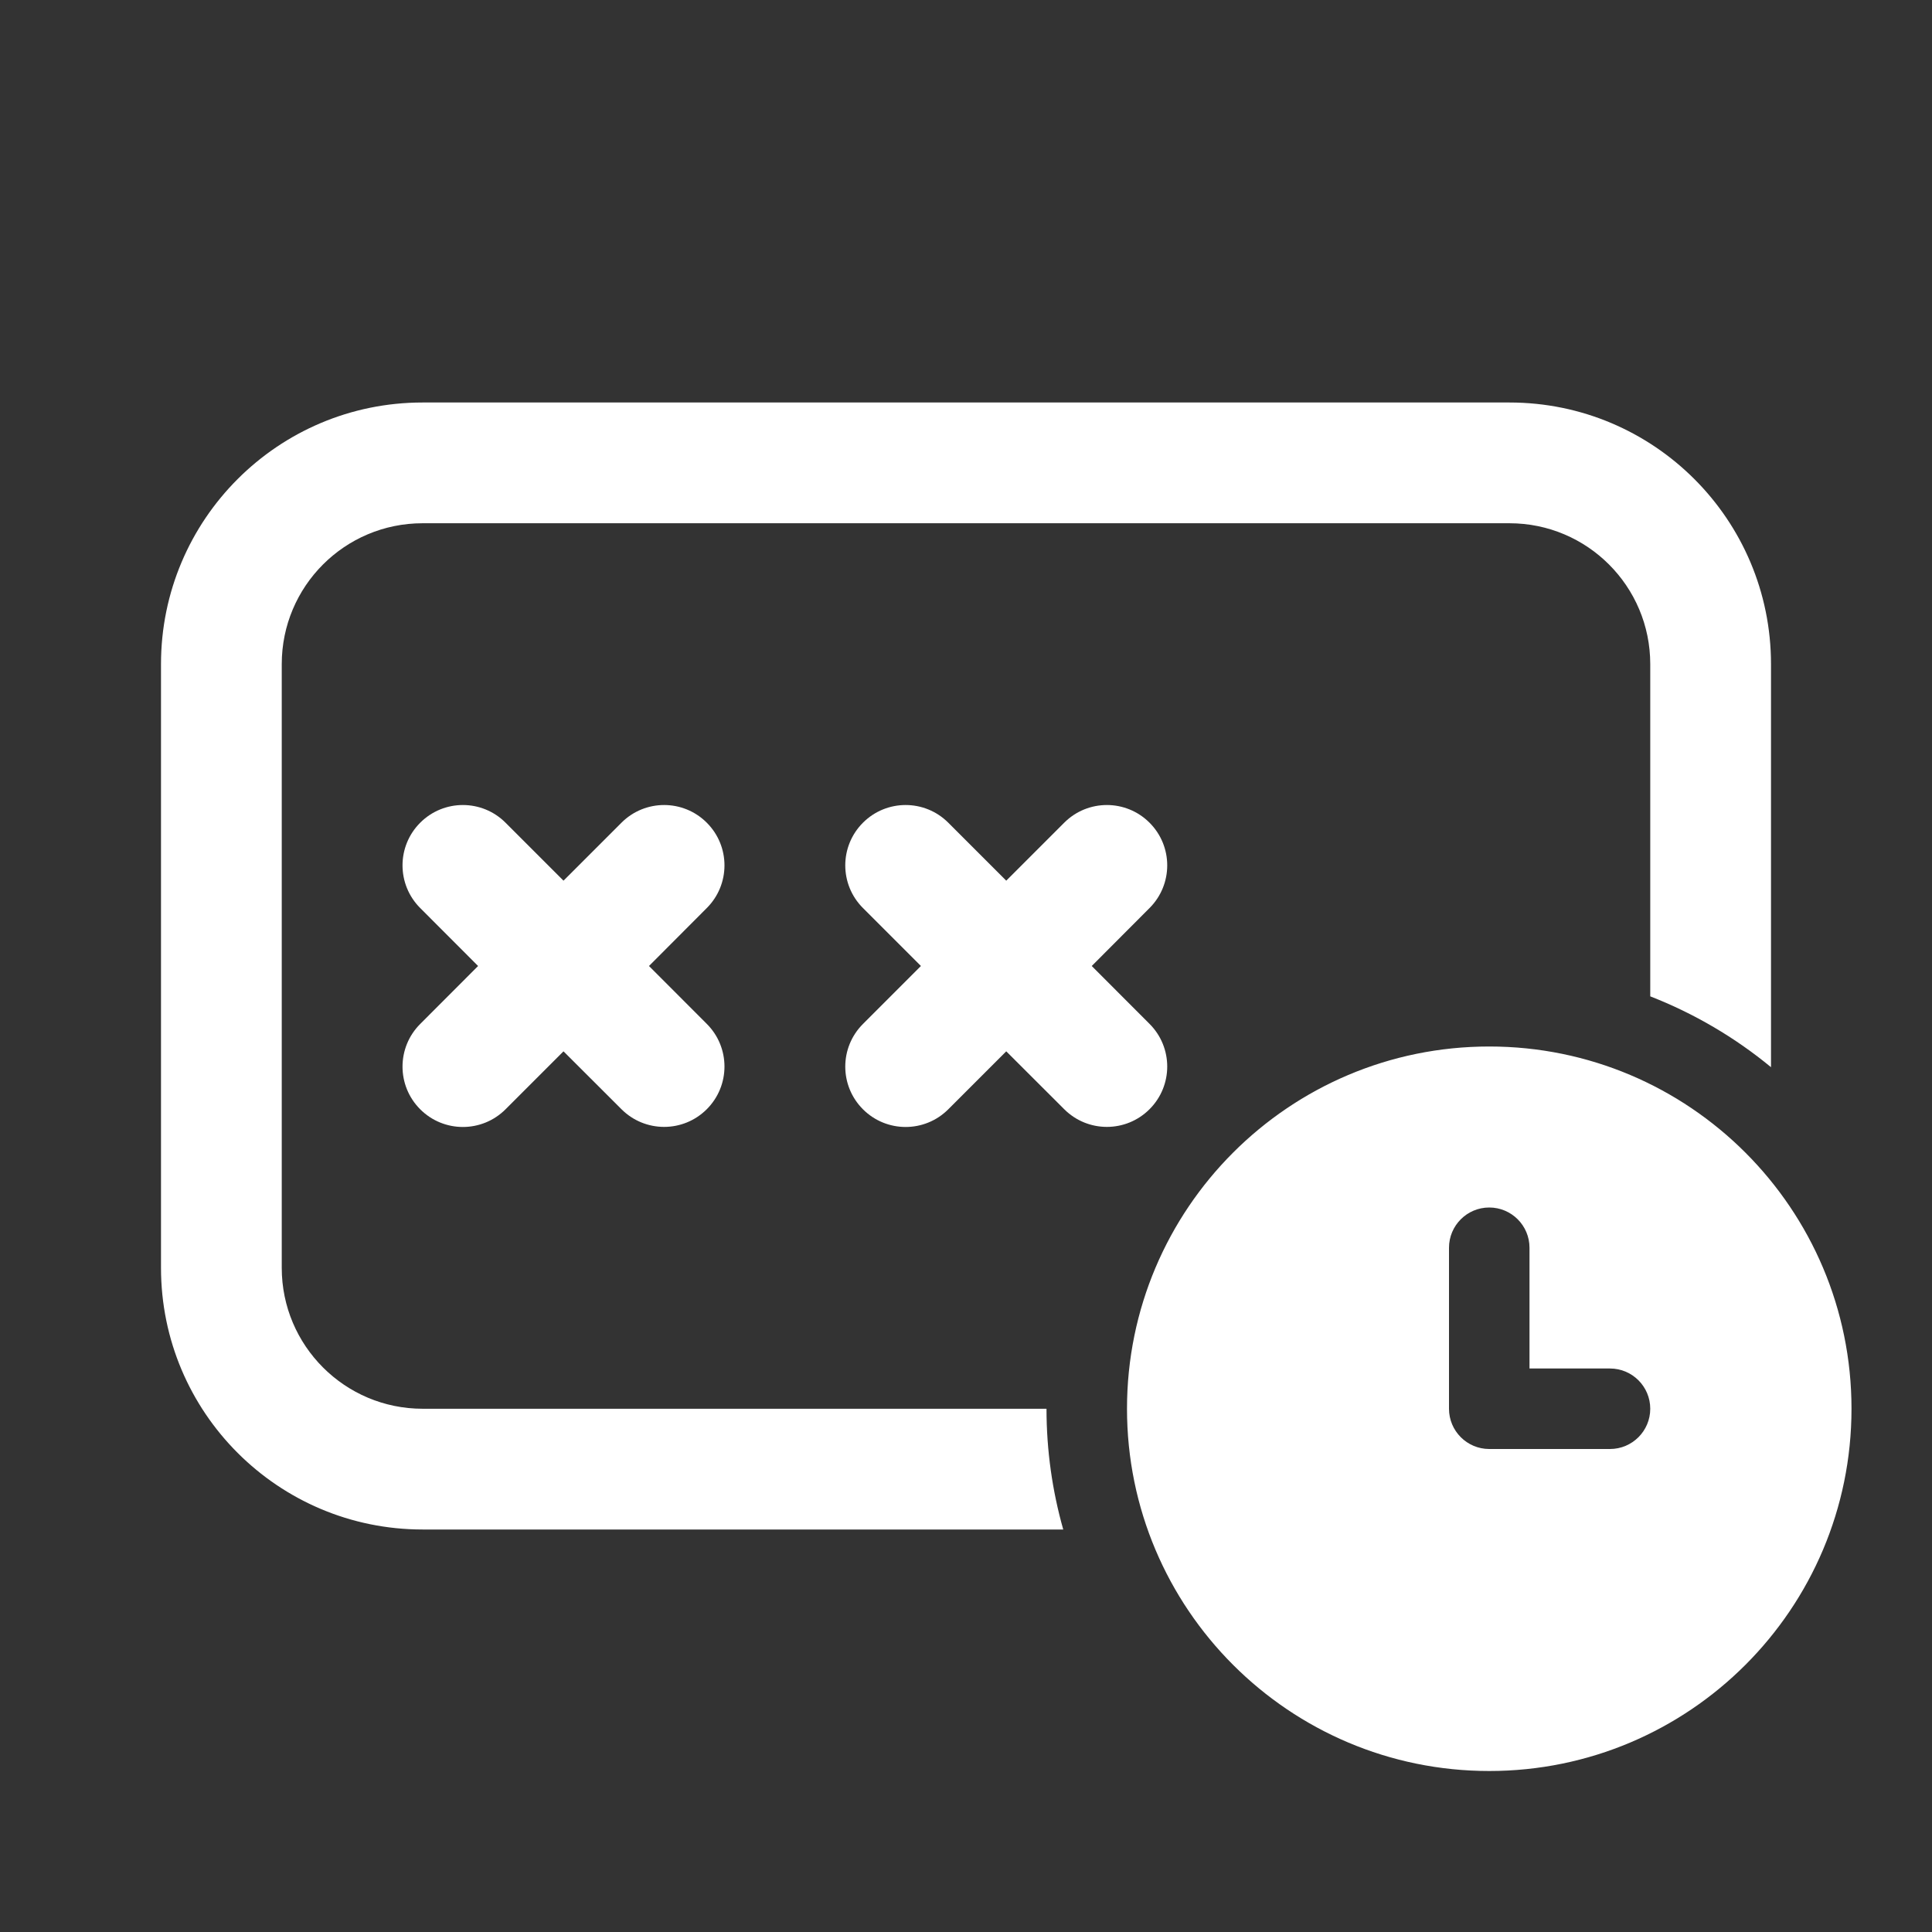 <svg width="24" height="24" viewBox="0 0 24 24" fill="none" xmlns="http://www.w3.org/2000/svg">
<rect x="0" y="0" width="24" height="24" fill="#333333" stroke="none"/>
<path d="M18.5 13C20.985 13 23 15.015 23 17.5C23 19.985 20.985 22 18.5 22C16.015 22 14 19.985 14 17.5C14 15.015 16.015 13 18.5 13ZM18.5 15C18.224 15 18 15.224 18 15.5V17.5C18 17.776 18.224 18 18.5 18H20C20.276 18 20.5 17.776 20.5 17.5C20.5 17.224 20.276 17 20 17H19V15.5C19 15.224 18.776 15 18.5 15ZM18.751 5C20.546 5 22 6.455 22 8.25V13.257C21.554 12.889 21.048 12.591 20.5 12.377V8.25C20.5 7.283 19.717 6.5 18.751 6.5H5.249C4.283 6.5 3.5 7.283 3.5 8.25V15.75C3.5 16.716 4.284 17.5 5.25 17.5H13C13 18.02 13.073 18.523 13.208 19H5.25C3.455 19 2 17.545 2 15.75V8.25C2 6.455 3.454 5 5.249 5H18.751ZM7.72 10.22C8.013 9.927 8.487 9.927 8.78 10.22C9.073 10.513 9.073 10.987 8.78 11.28L8.062 12L8.78 12.719C9.073 13.012 9.073 13.486 8.78 13.779C8.487 14.072 8.013 14.072 7.72 13.779L7 13.06L6.28 13.78C5.987 14.073 5.513 14.073 5.22 13.78C4.927 13.487 4.927 13.013 5.22 12.72L5.939 12L5.22 11.28C4.927 10.987 4.927 10.513 5.22 10.22C5.513 9.927 5.987 9.927 6.28 10.22L7 10.94L7.72 10.22ZM13.22 10.22C13.513 9.927 13.987 9.927 14.28 10.22C14.573 10.513 14.573 10.987 14.28 11.28L13.562 12L14.28 12.719C14.573 13.012 14.573 13.486 14.28 13.779C13.987 14.072 13.513 14.072 13.22 13.779L12.5 13.06L11.78 13.78C11.487 14.073 11.013 14.073 10.72 13.78C10.427 13.487 10.427 13.013 10.72 12.72L11.44 12L10.72 11.28C10.427 10.987 10.427 10.513 10.72 10.22C11.013 9.927 11.487 9.927 11.78 10.22L12.5 10.94L13.22 10.22Z" fill="#ffffff"/>
</svg>
